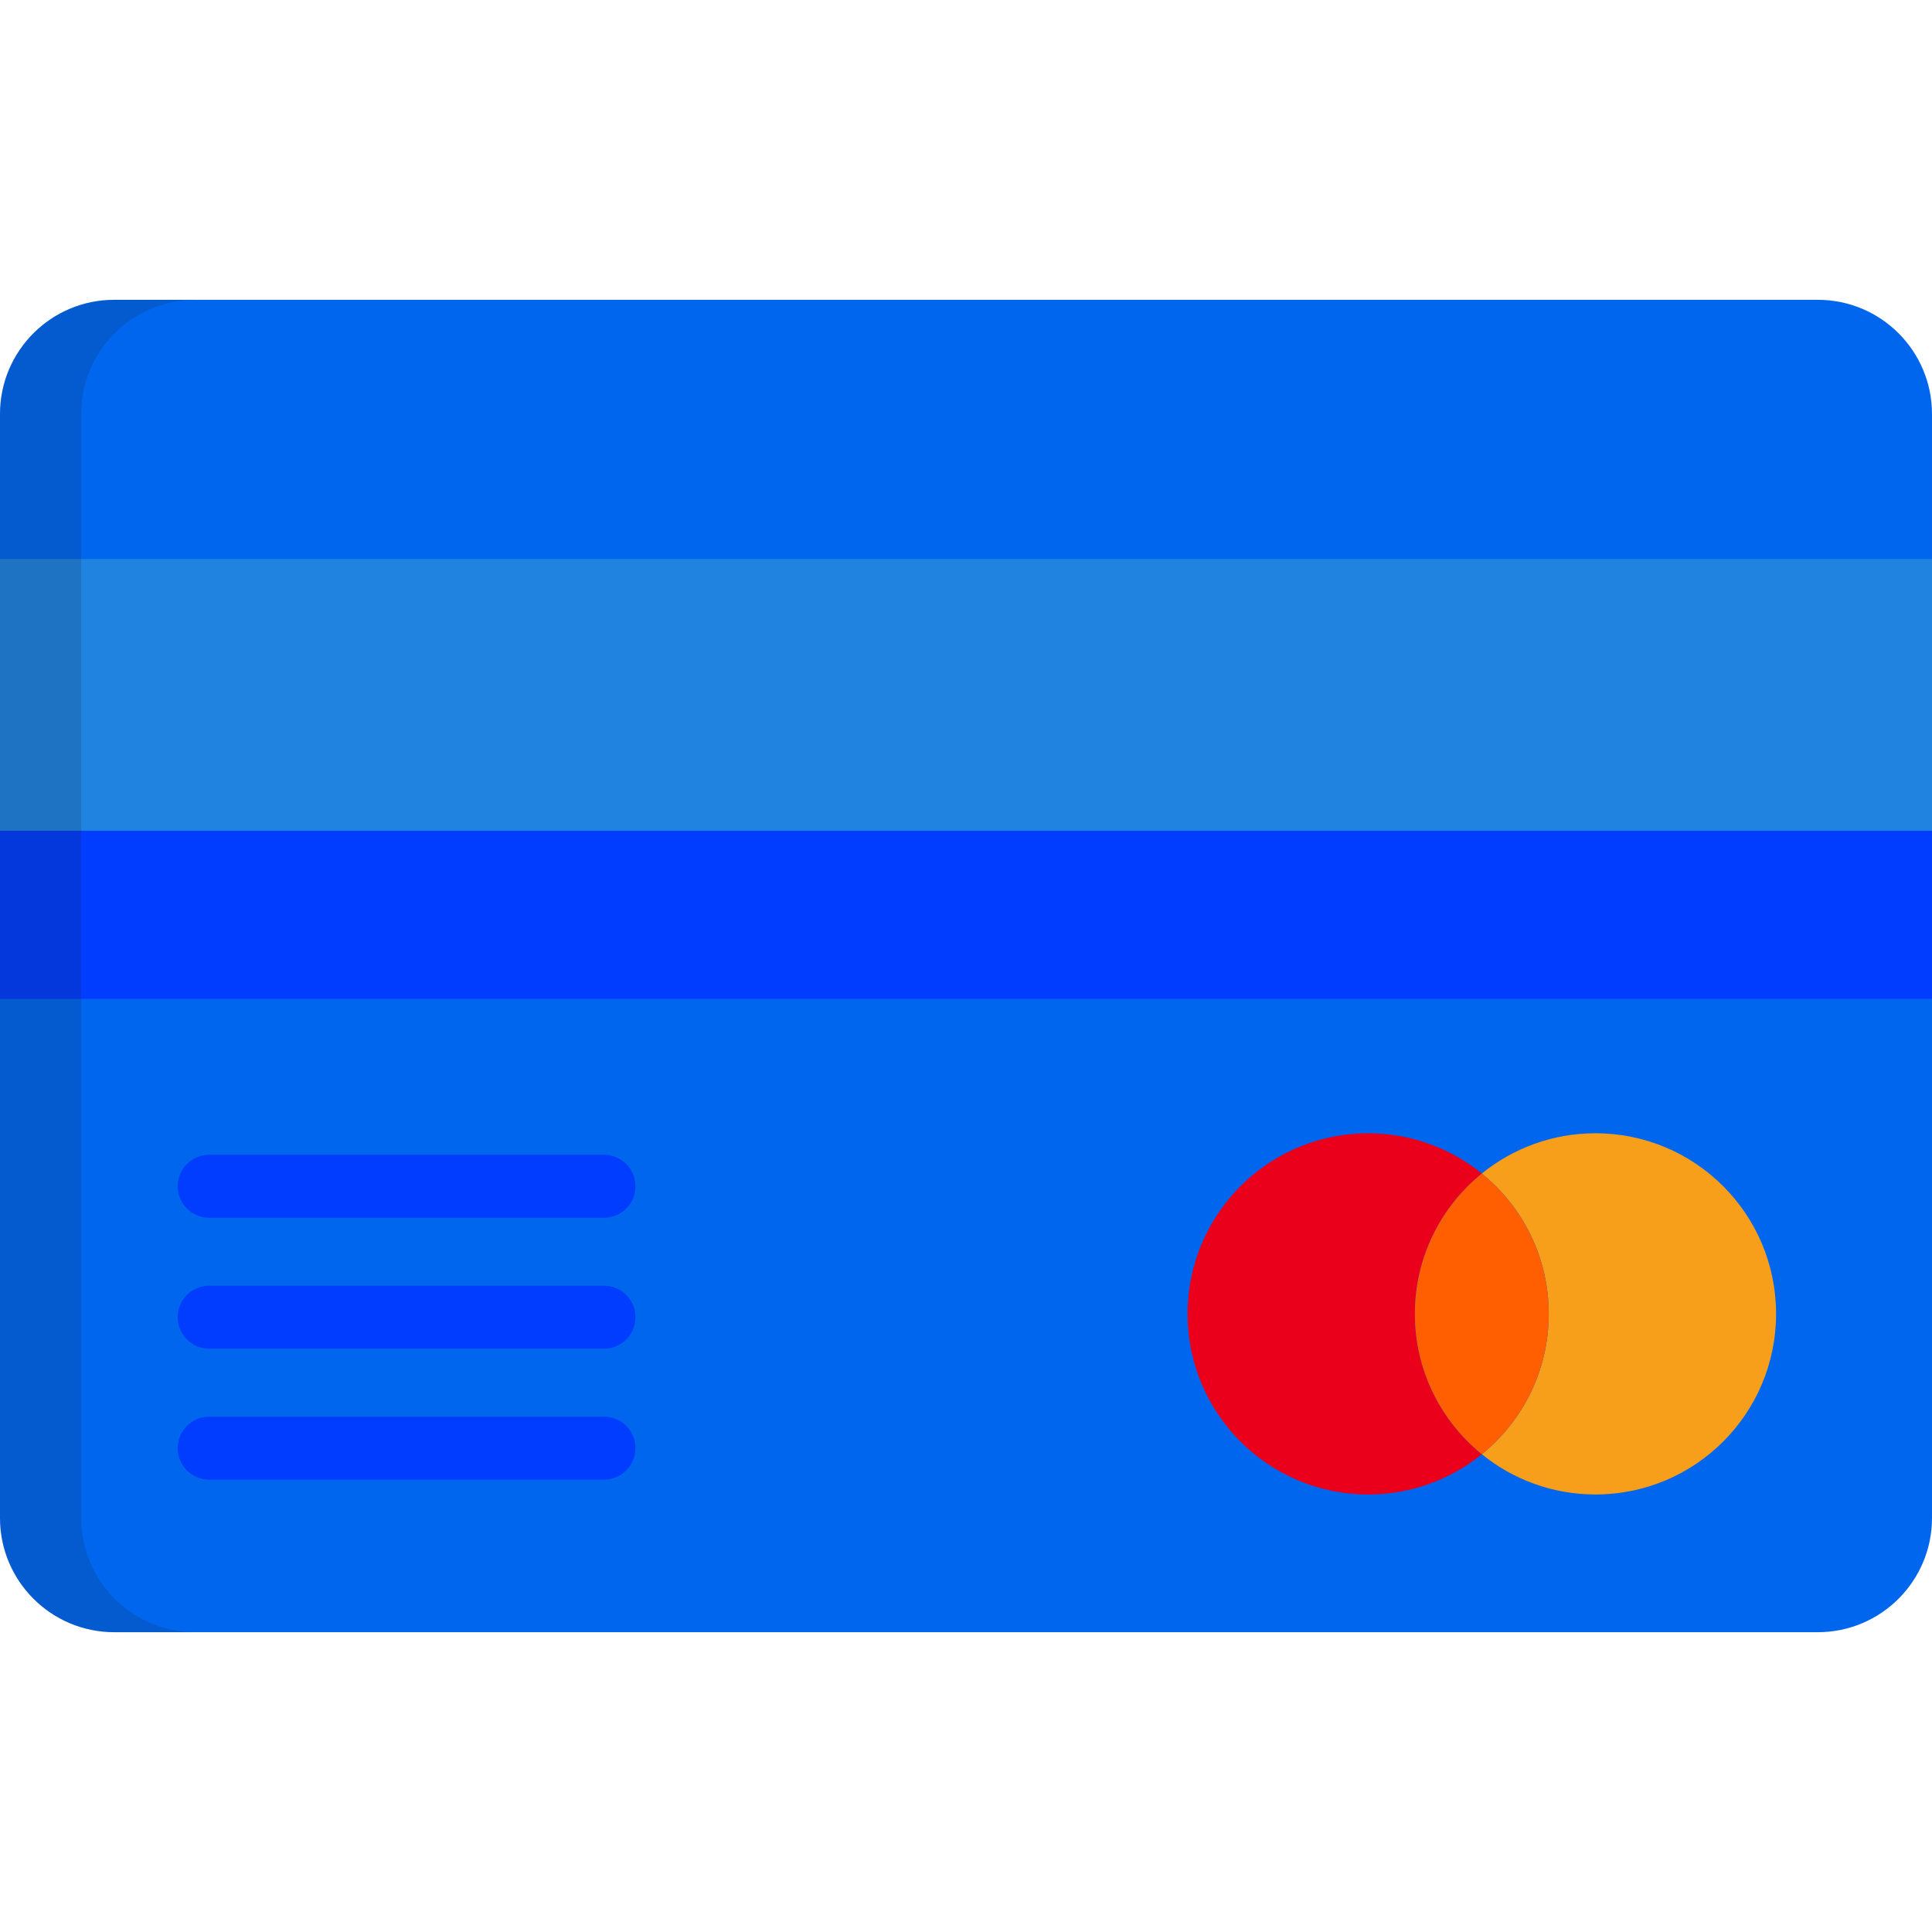 <?xml version="1.0"?>
<svg xmlns="http://www.w3.org/2000/svg" xmlns:xlink="http://www.w3.org/1999/xlink" version="1.1" id="Capa_1" x="0px" y="0px" viewBox="0 0 512 512" style="enable-background:new 0 0 512 512;" xml:space="preserve" width="512px" height="512px" class=""><g><path style="fill:#0066EE" d="M512,402.282c0,16.716-13.55,30.267-30.265,30.267H30.265C13.55,432.549,0,418.996,0,402.282V109.717  c0-16.716,13.55-30.266,30.265-30.266h451.469c16.716,0,30.265,13.551,30.265,30.266L512,402.282L512,402.282z" data-original="#E7E8E3" class="active-path" data-old_color="#0166EE"/><rect y="148.13" style="fill:#1F83DF" width="512" height="72.01" data-original="#34495E" class="" data-old_color="#1F82DD"/><rect y="220.16" style="fill:#003DFF" width="512" height="44.555" data-original="#FFFFFF" class="" data-old_color="#0044FF"/><path style="opacity:0.15;fill:#202121;enable-background:new    ;" d="M21.517,402.282V109.717  c0-16.716,13.552-30.266,30.267-30.266h-21.52C13.55,79.451,0,93.003,0,109.717v292.565c0,16.716,13.55,30.267,30.265,30.267h21.52  C35.07,432.549,21.517,418.996,21.517,402.282z"/><path style="fill:#EA001B;" d="M374.957,348.191c0-15.018,6.92-28.418,17.742-37.193c-8.227-6.669-18.705-10.669-30.12-10.669  c-26.433,0-47.861,21.428-47.861,47.862s21.428,47.862,47.861,47.862c11.415,0,21.894-3.999,30.12-10.669  C381.876,376.609,374.957,363.209,374.957,348.191z" data-original="#EA001B" class=""/><path style="fill:#F79F1A;" d="M422.817,300.329c-11.415,0-21.894,3.999-30.119,10.669c10.824,8.775,17.741,22.175,17.741,37.193  s-6.918,28.418-17.741,37.193c8.227,6.669,18.705,10.669,30.119,10.669c26.435,0,47.863-21.428,47.863-47.862  C470.68,321.757,449.252,300.329,422.817,300.329z" data-original="#F79F1A" class=""/><path style="fill:#FF5F01" d="M410.439,348.191c0-15.018-6.918-28.418-17.741-37.193c-10.822,8.775-17.742,22.175-17.742,37.193  s6.92,28.418,17.742,37.193C403.522,376.609,410.439,363.209,410.439,348.191z" data-original="#FF5F01" class=""/><g>
	<path style="fill:#003DFF" d="M160.063,322.723H55.437c-4.611,0-8.348-3.736-8.348-8.348c0-4.611,3.736-8.348,8.348-8.348h104.626   c4.611,0,8.348,3.736,8.348,8.348S164.674,322.723,160.063,322.723z" data-original="#FFFFFF" class="" data-old_color="#0044FF"/>
	<path style="fill:#003DFF" d="M160.063,357.422H55.437c-4.611,0-8.348-3.736-8.348-8.348s3.736-8.348,8.348-8.348h104.626   c4.611,0,8.348,3.736,8.348,8.348S164.674,357.422,160.063,357.422z" data-original="#FFFFFF" class="" data-old_color="#0044FF"/>
	<path style="fill:#003DFF" d="M160.063,392.121H55.437c-4.611,0-8.348-3.736-8.348-8.348c0-4.611,3.736-8.348,8.348-8.348h104.626   c4.611,0,8.348,3.736,8.348,8.348C168.411,388.383,164.674,392.121,160.063,392.121z" data-original="#FFFFFF" class="" data-old_color="#0044FF"/>
</g></g> </svg>
